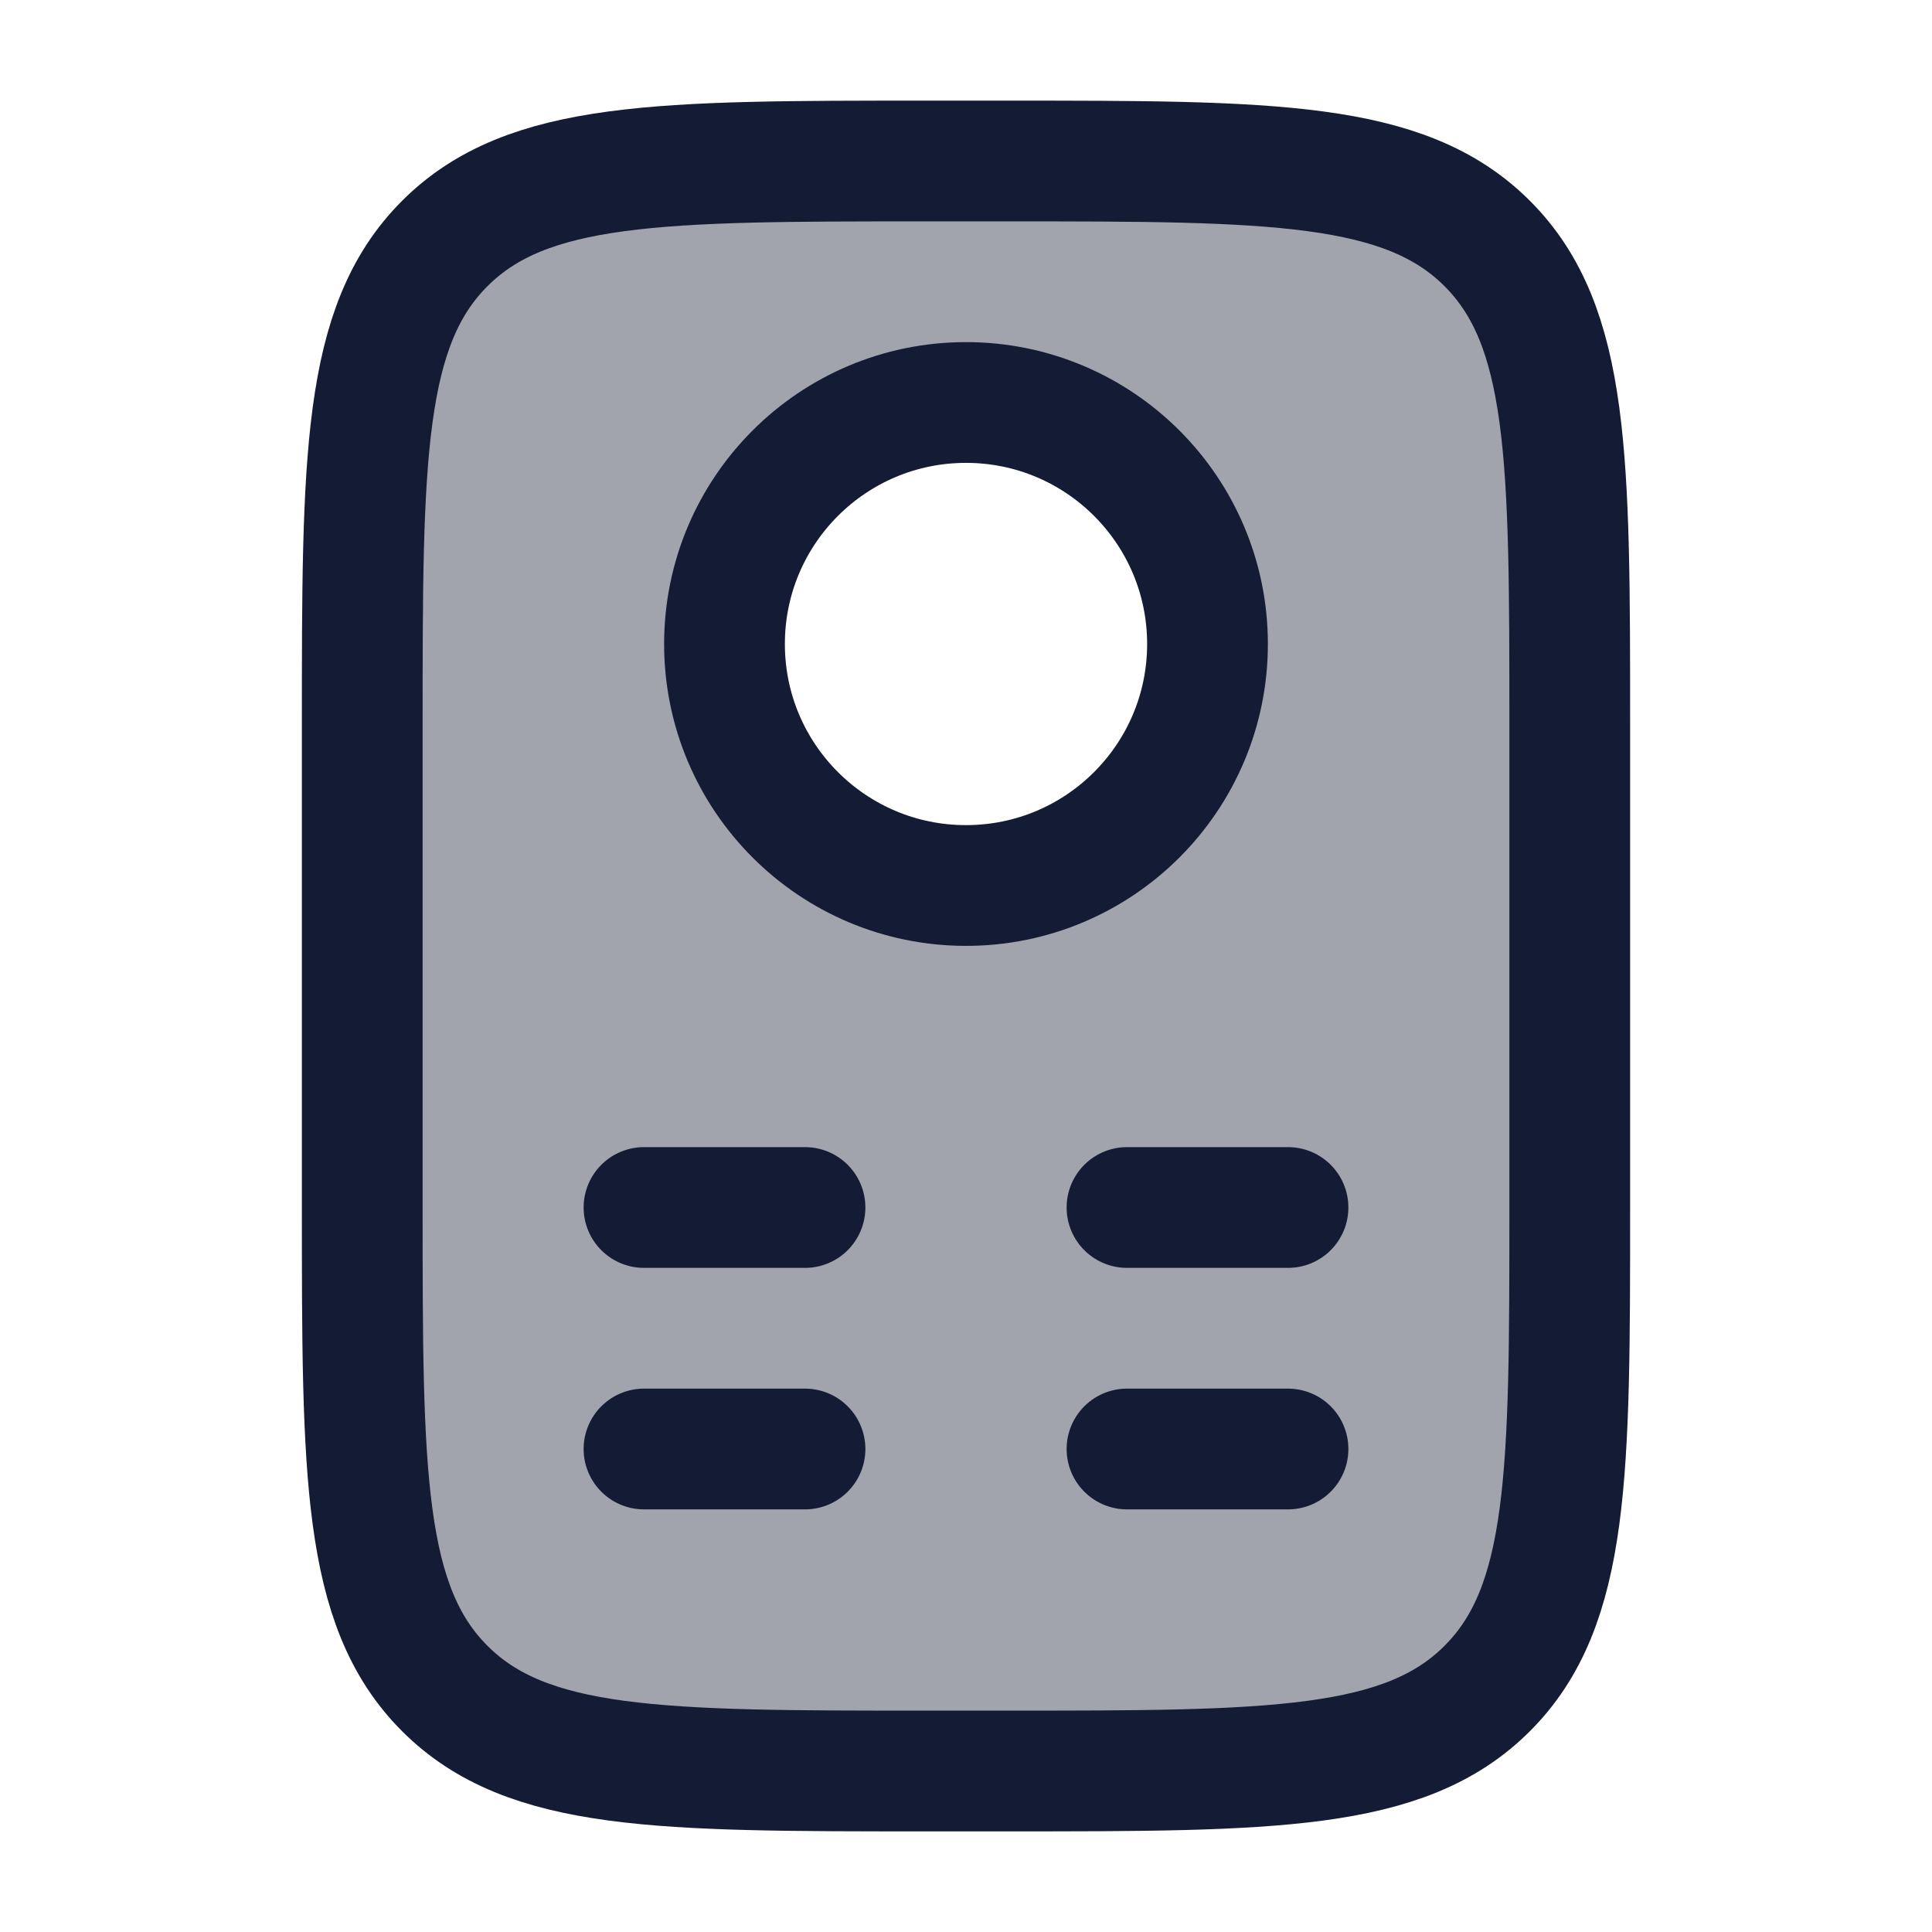 <svg width="24" height="24" viewBox="0 0 24 24" fill="none" xmlns="http://www.w3.org/2000/svg">
<path opacity="0.4" fill-rule="evenodd" clip-rule="evenodd" d="M18.475 3.025C17.45 2 15.8 2 12.5 2H11.5C8.2 2 6.55 2 5.525 3.025C4.5 4.05 4.5 5.7 4.5 9V15C4.5 18.3 4.5 19.95 5.525 20.975C6.55 22 8.2 22 11.5 22H12.5C15.8 22 17.45 22 18.475 20.975C19.5 19.95 19.5 18.3 19.5 15V9C19.5 5.7 19.5 4.05 18.475 3.025ZM12 11C13.657 11 15 9.657 15 8C15 6.343 13.657 5 12 5C10.343 5 9 6.343 9 8C9 9.657 10.343 11 12 11Z" fill="#141B34"/>
<path d="M12.5 2C15.8 2 17.45 2 18.475 3.025C19.5 4.05 19.5 5.7 19.5 9V15C19.5 18.3 19.5 19.95 18.475 20.975C17.45 22 15.8 22 12.5 22H11.5C8.2 22 6.55 22 5.525 20.975C4.5 19.95 4.5 18.3 4.5 15L4.5 9C4.5 5.7 4.5 4.05 5.525 3.025C6.55 2 8.2 2 11.5 2L12.5 2Z" stroke="#141B34" stroke-width="1.5" stroke-linecap="round"/>
<path d="M8 15H10" stroke="#141B34" stroke-width="1.5" stroke-linecap="round"/>
<path d="M8 18H10" stroke="#141B34" stroke-width="1.5" stroke-linecap="round"/>
<path d="M14 15H16" stroke="#141B34" stroke-width="1.5" stroke-linecap="round"/>
<path d="M14 18H16" stroke="#141B34" stroke-width="1.5" stroke-linecap="round"/>
<path d="M15 8C15 9.657 13.657 11 12 11C10.343 11 9 9.657 9 8C9 6.343 10.343 5 12 5C13.657 5 15 6.343 15 8Z" stroke="#141B34" stroke-width="1.5"/>
</svg>
